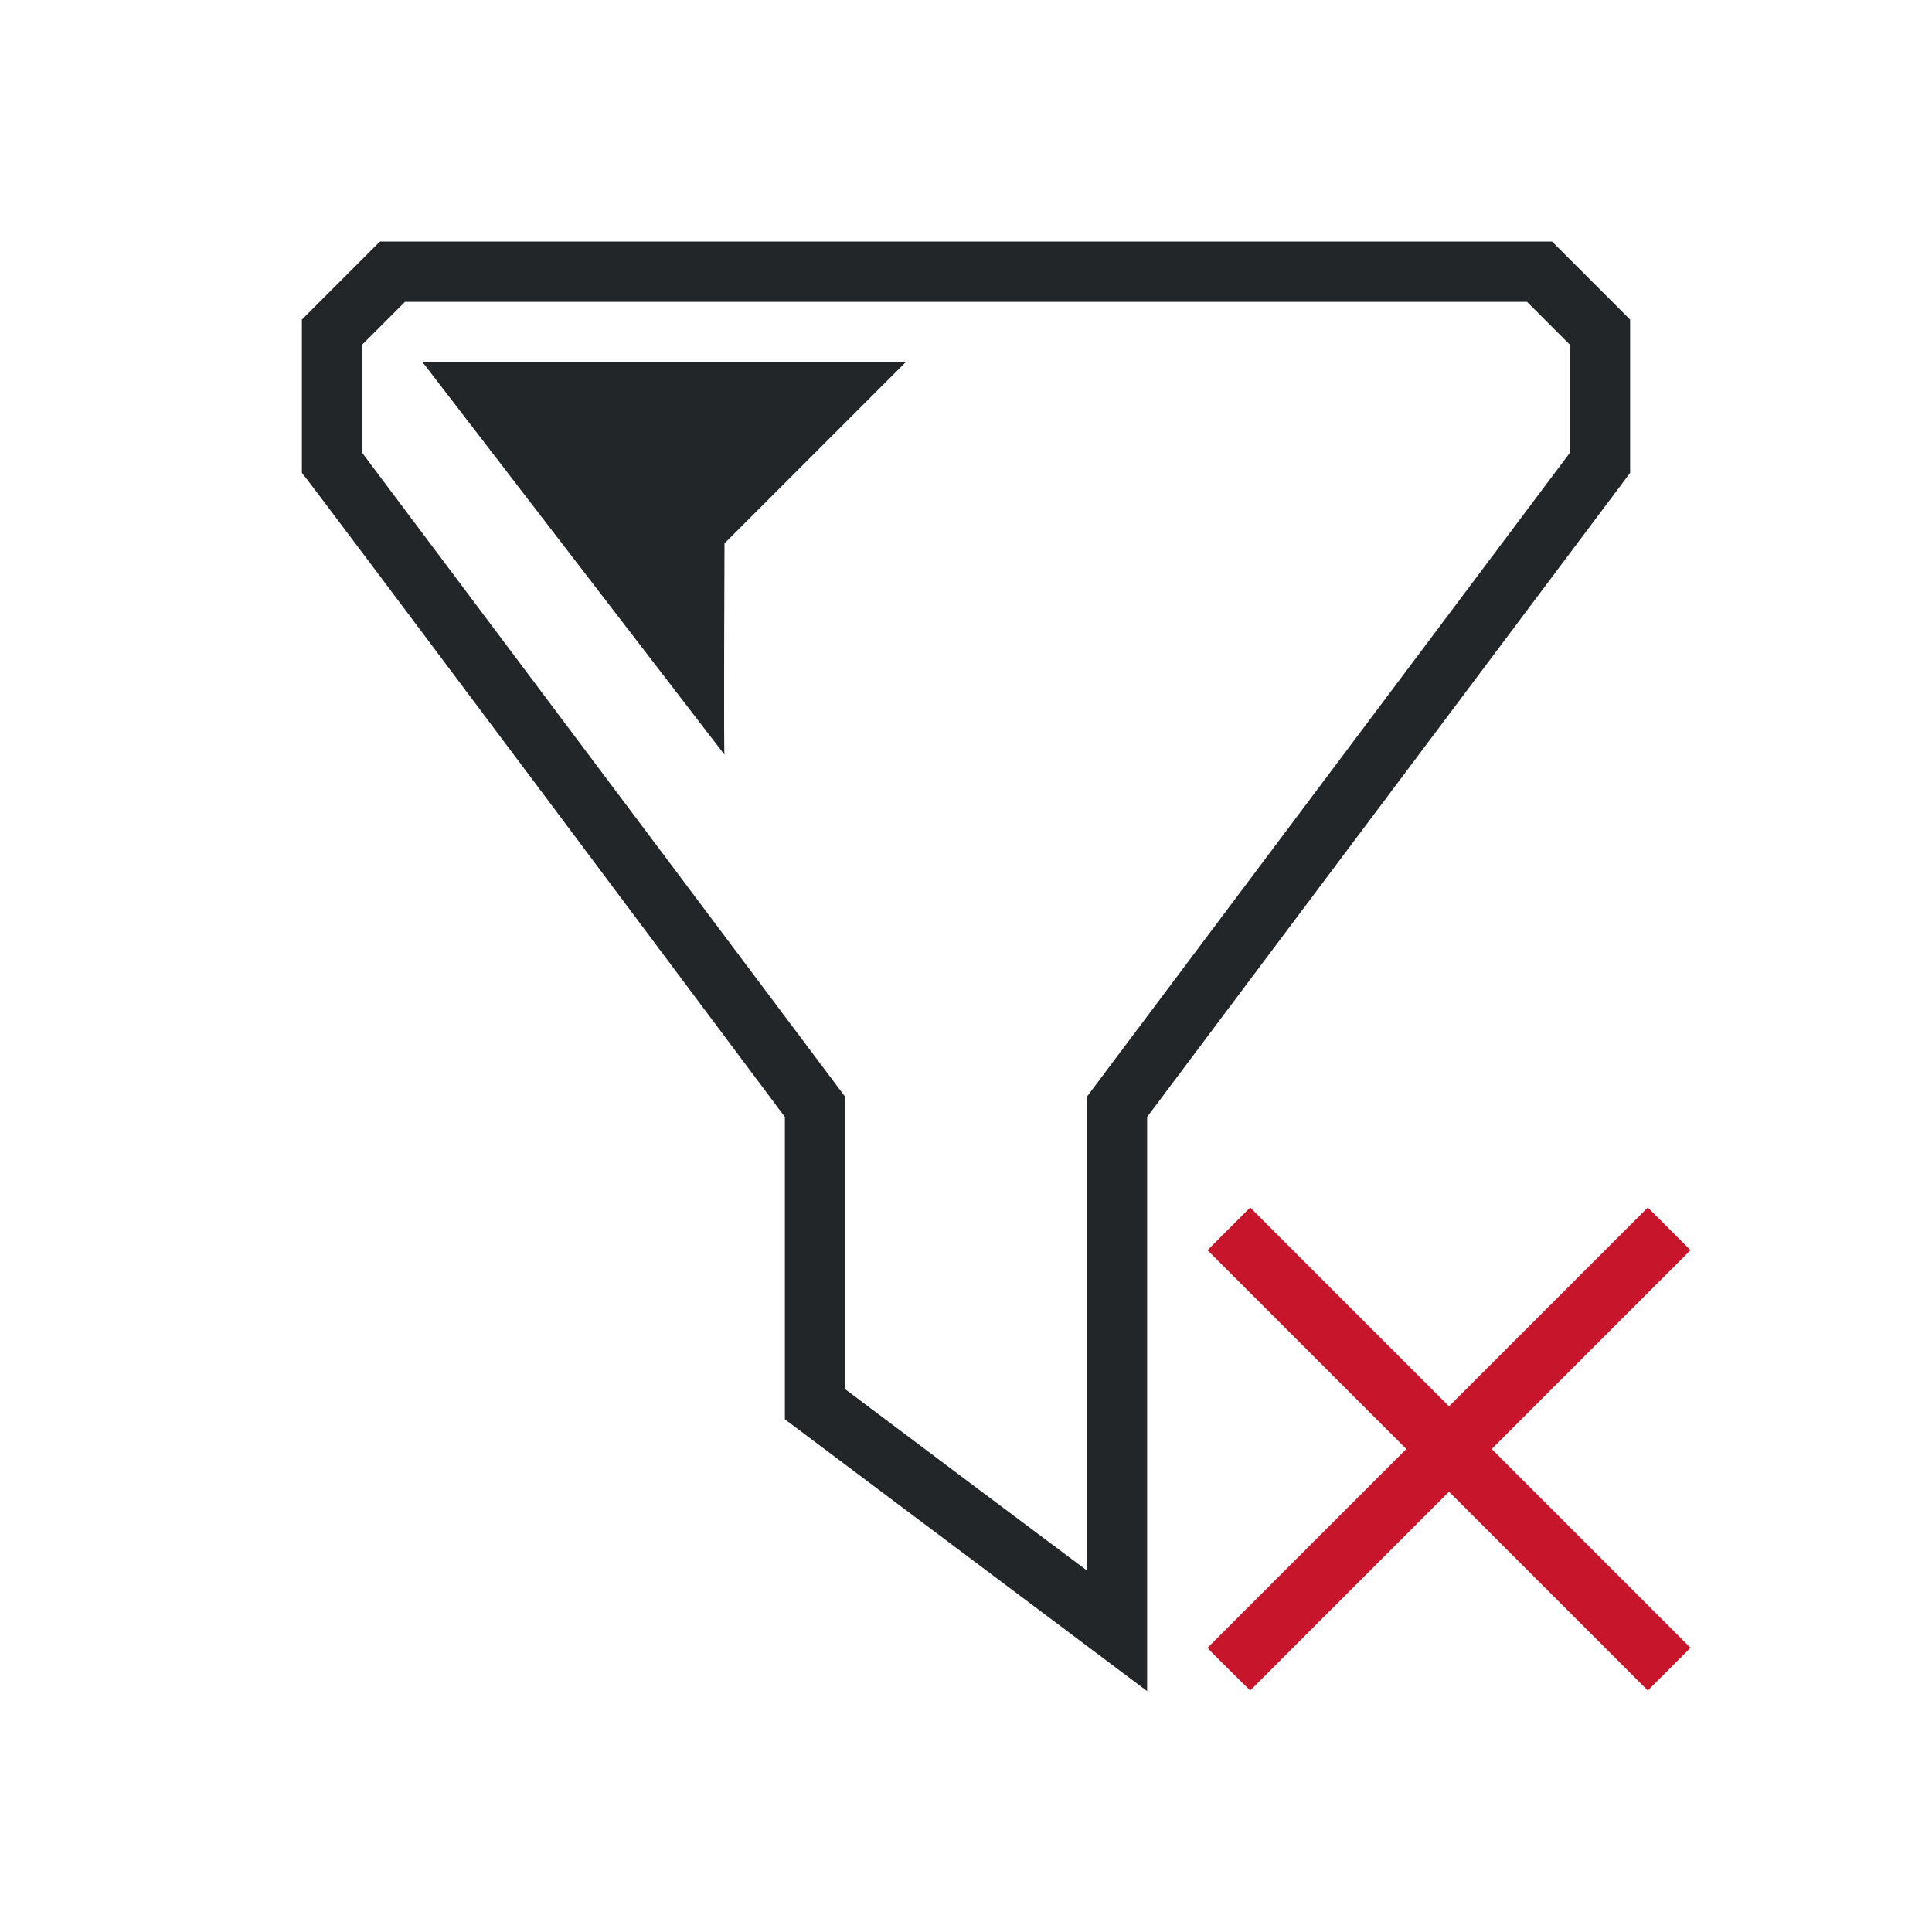 <svg viewBox="0 0 32 32" xmlns="http://www.w3.org/2000/svg"><path d="m6.293 4-1.293 1.293v2.539c.055.04 8 10.668 8 10.668v5.008l6 4.502v-9.51l8-10.668v-2.539l-1.293-1.293zm.414 1h18.586l.707.707v1.795l-8 10.666v7.842c-1.16-.867-2.715-2.034-4-3v-4.842l-8-10.666v-1.795zm.293 1 5 6.5c-.015.005 0-3.5 0-3.5l3-3z" fill="#232629"/><path d="m20.707 20-.707.707 3.293 3.293-3.293 3.293c.013.025.707.707.707.707l3.293-3.293 3.293 3.293.707-.707-3.293-3.293 3.293-3.293-.707-.707-3.293 3.293z" fill="#c7162b"/></svg>